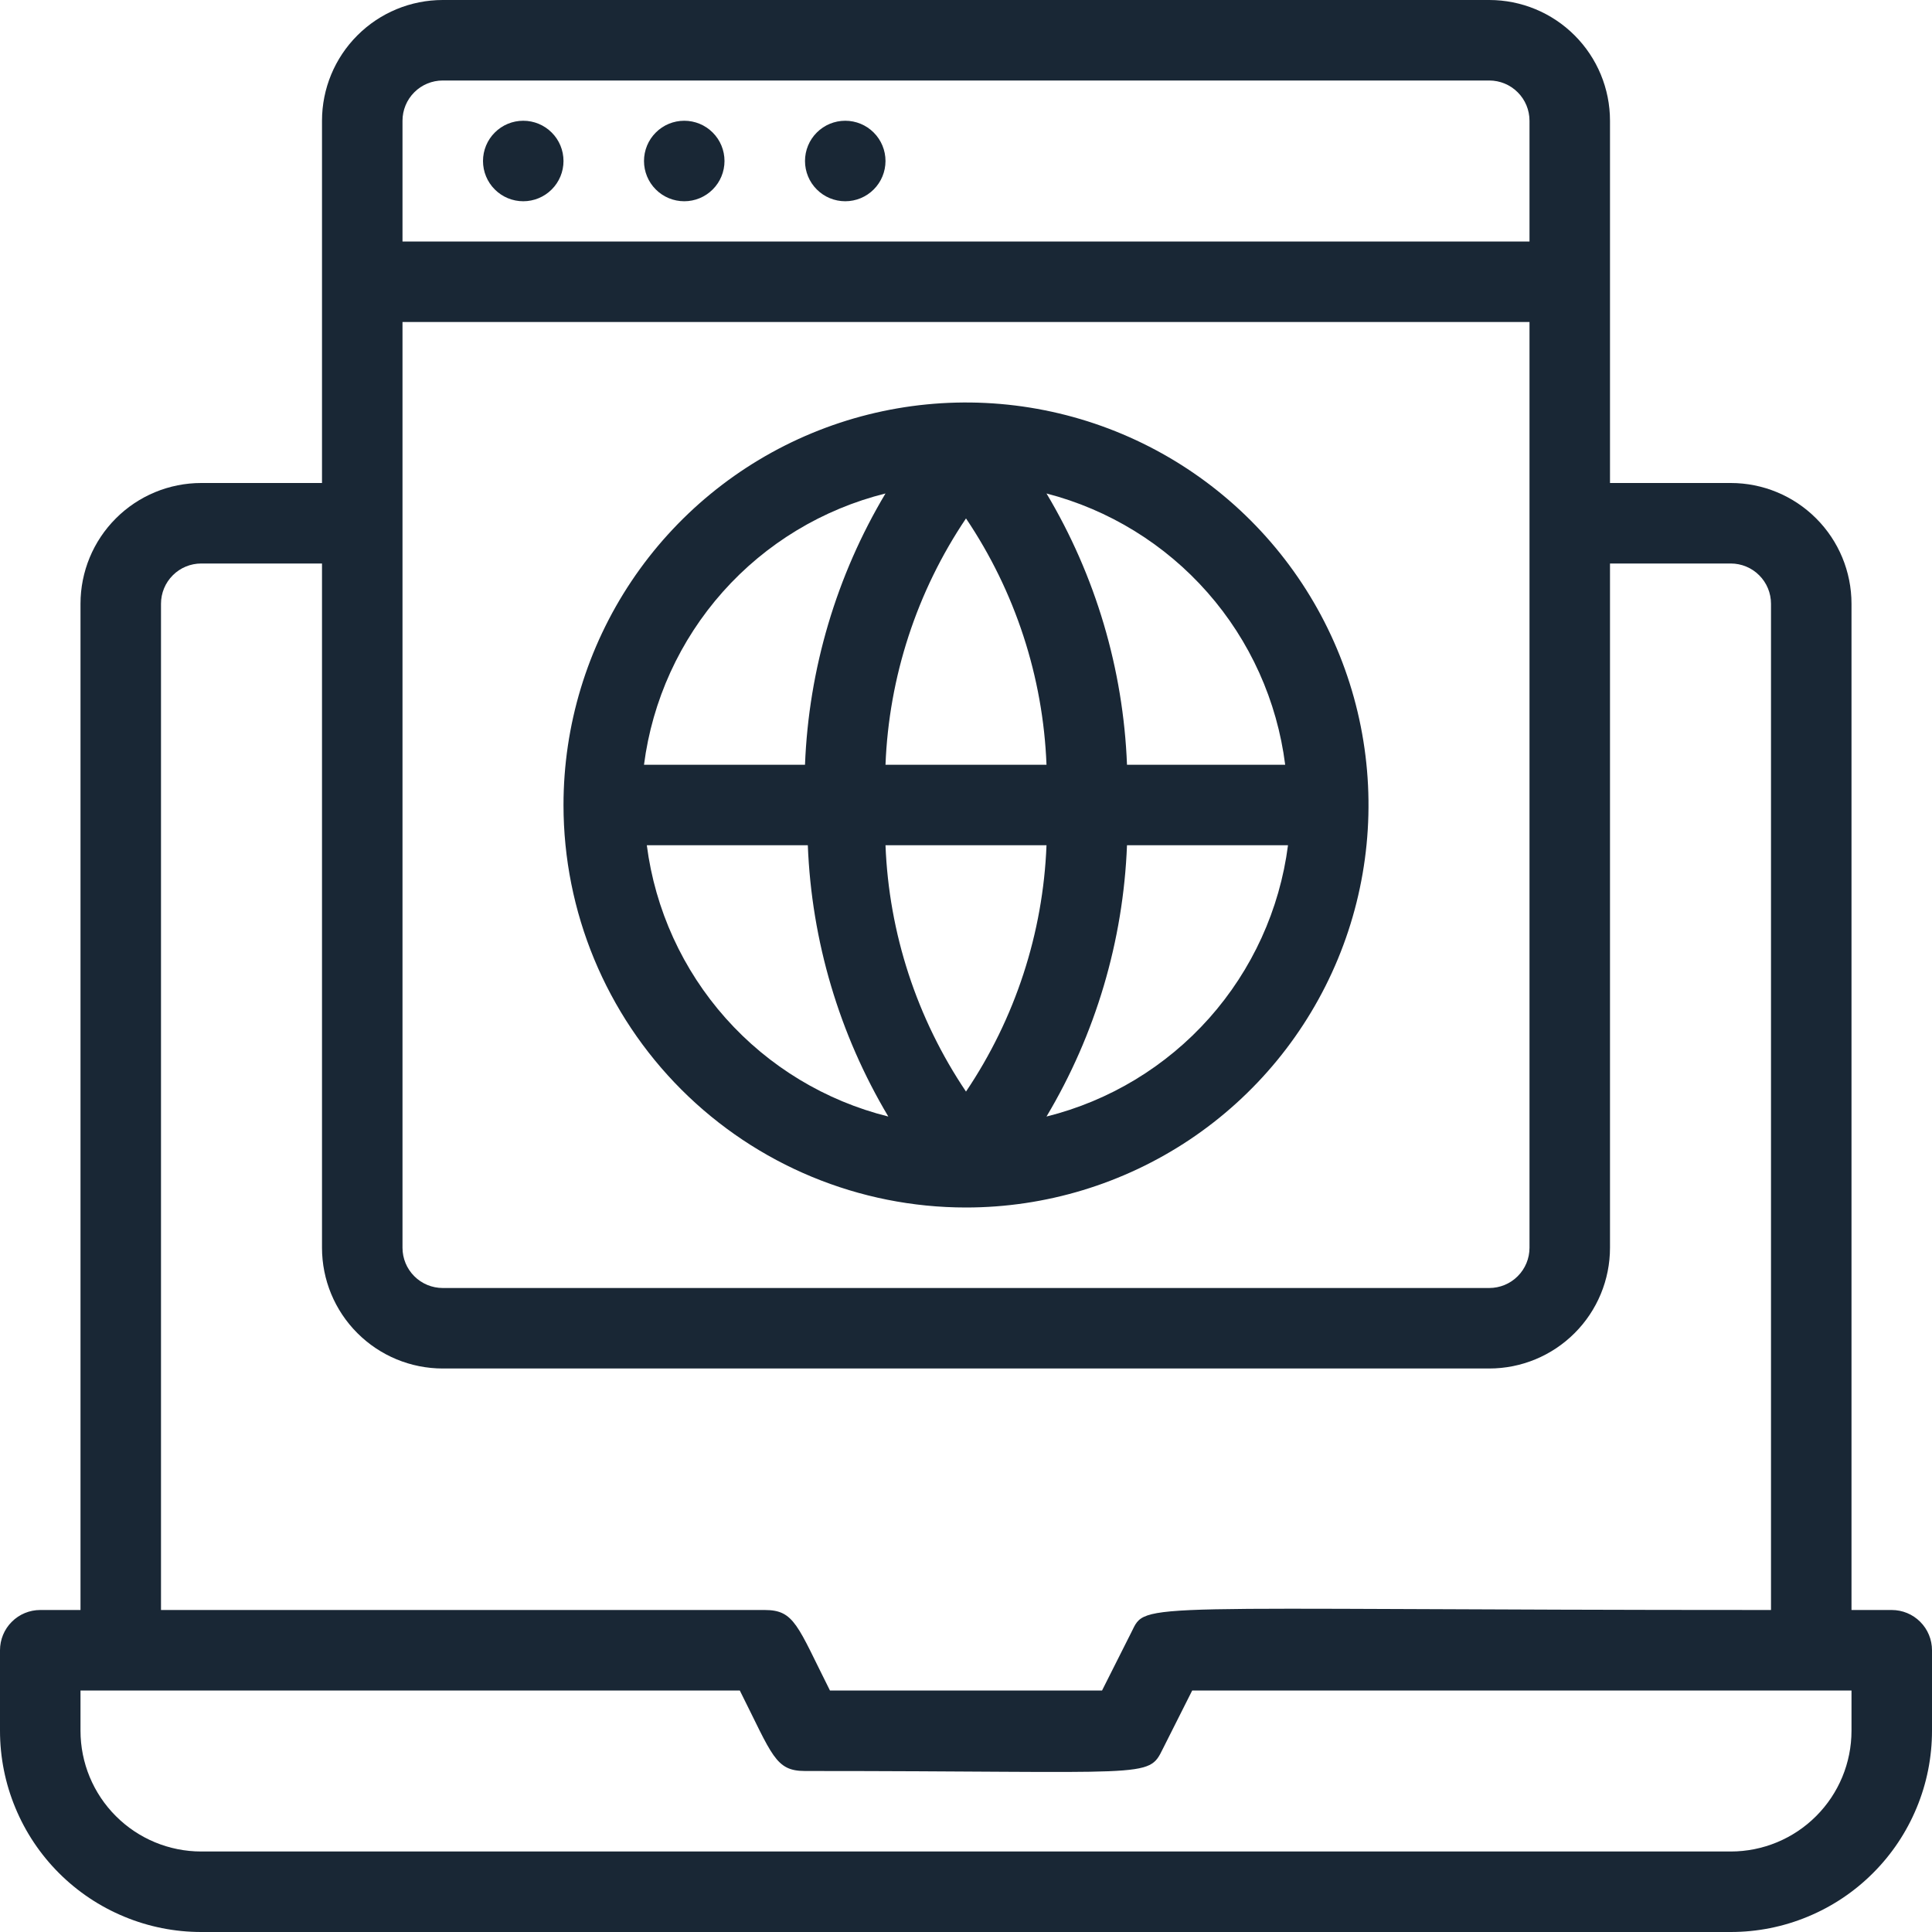 <svg width="48" height="48" viewBox="0 0 48 48" fill="none" xmlns="http://www.w3.org/2000/svg">
<g id="website 1" clip-path="url(#clip0_27_3732)">
<path id="Vector" d="M47 40H46V15C46 14.204 45.684 13.441 45.121 12.879C44.559 12.316 43.796 12 43 12H40V3C40 2.204 39.684 1.441 39.121 0.879C38.559 0.316 37.796 0 37 0L11 0C10.204 0 9.441 0.316 8.879 0.879C8.316 1.441 8 2.204 8 3V12H5C4.204 12 3.441 12.316 2.879 12.879C2.316 13.441 2 14.204 2 15V40H1C0.735 40 0.48 40.105 0.293 40.293C0.105 40.48 0 40.735 0 41L0 43C0 43.657 0.129 44.307 0.381 44.913C0.632 45.52 1 46.071 1.464 46.535C1.929 47 2.48 47.368 3.087 47.619C3.693 47.871 4.343 48 5 48H43C43.657 48 44.307 47.871 44.913 47.619C45.52 47.368 46.071 47 46.535 46.535C47 46.071 47.368 45.52 47.619 44.913C47.871 44.307 48 43.657 48 43V41C48 40.735 47.895 40.48 47.707 40.293C47.52 40.105 47.265 40 47 40ZM10 8H38V31C38 31.265 37.895 31.52 37.707 31.707C37.52 31.895 37.265 32 37 32H11C10.735 32 10.48 31.895 10.293 31.707C10.105 31.52 10 31.265 10 31V8ZM10 3C10 2.735 10.105 2.48 10.293 2.293C10.48 2.105 10.735 2 11 2H37C37.265 2 37.52 2.105 37.707 2.293C37.895 2.48 38 2.735 38 3V6H10V3ZM4 15C4 14.735 4.105 14.48 4.293 14.293C4.48 14.105 4.735 14 5 14H8V31C8 31.796 8.316 32.559 8.879 33.121C9.441 33.684 10.204 34 11 34H37C37.796 34 38.559 33.684 39.121 33.121C39.684 32.559 40 31.796 40 31V14H43C43.265 14 43.52 14.105 43.707 14.293C43.895 14.48 44 14.735 44 15V40C28 40 28.5 39.77 28.11 40.55L27.38 42H20.62C19.81 40.39 19.74 40 19 40H4V15ZM46 43C46 43.796 45.684 44.559 45.121 45.121C44.559 45.684 43.796 46 43 46H5C4.204 46 3.441 45.684 2.879 45.121C2.316 44.559 2 43.796 2 43V42H18.38C19.19 43.61 19.26 44 20 44C28.62 44 28.52 44.2 28.89 43.45L29.62 42H46V43Z" fill="#192735"/>
<path id="Vector_2" d="M13 3C12.735 3 12.48 3.105 12.293 3.293C12.105 3.48 12 3.735 12 4C12 4.265 12.105 4.52 12.293 4.707C12.48 4.895 12.735 5 13 5C13.265 5 13.52 4.895 13.707 4.707C13.895 4.52 14 4.265 14 4C14 3.735 13.895 3.48 13.707 3.293C13.52 3.105 13.265 3 13 3ZM17 3C16.735 3 16.48 3.105 16.293 3.293C16.105 3.48 16 3.735 16 4C16 4.265 16.105 4.52 16.293 4.707C16.48 4.895 16.735 5 17 5C17.265 5 17.52 4.895 17.707 4.707C17.895 4.52 18 4.265 18 4C18 3.735 17.895 3.48 17.707 3.293C17.52 3.105 17.265 3 17 3ZM21 3C20.735 3 20.48 3.105 20.293 3.293C20.105 3.48 20 3.735 20 4C20 4.265 20.105 4.52 20.293 4.707C20.48 4.895 20.735 5 21 5C21.265 5 21.52 4.895 21.707 4.707C21.895 4.52 22 4.265 22 4C22 3.735 21.895 3.48 21.707 3.293C21.52 3.105 21.265 3 21 3ZM24 30C25.978 30 27.911 29.413 29.556 28.315C31.2 27.216 32.482 25.654 33.239 23.827C33.996 22 34.194 19.989 33.808 18.049C33.422 16.109 32.47 14.328 31.071 12.929C29.672 11.53 27.891 10.578 25.951 10.192C24.011 9.806 22 10.004 20.173 10.761C18.346 11.518 16.784 12.8 15.685 14.444C14.586 16.089 14 18.022 14 20C14 22.652 15.054 25.196 16.929 27.071C18.804 28.946 21.348 30 24 30ZM16.07 21H20.07C20.163 23.378 20.851 25.696 22.07 27.74C20.508 27.351 19.099 26.499 18.029 25.297C16.959 24.094 16.276 22.597 16.07 21ZM24 12.88C25.222 14.695 25.915 16.814 26 19H22C22.085 16.814 22.778 14.695 24 12.88ZM26 21C25.915 23.186 25.222 25.305 24 27.12C22.778 25.305 22.085 23.186 22 21H26ZM26 27.74C27.22 25.696 27.907 23.378 28 21H32C31.794 22.597 31.111 24.094 30.041 25.297C28.971 26.499 27.562 27.351 26 27.74ZM31.93 19H28C27.907 16.622 27.22 14.304 26 12.26C27.549 12.661 28.942 13.518 30 14.72C31.057 15.921 31.729 17.412 31.93 19ZM22 12.26C20.78 14.304 20.093 16.622 20 19H16C16.206 17.403 16.889 15.906 17.959 14.703C19.029 13.501 20.438 12.649 22 12.26Z" fill="#192735"/>
</g>
<defs>
<clipPath id="clip0_27_3732">
<rect width="48" height="48" fill="white"/>
</clipPath>
</defs>
</svg>
